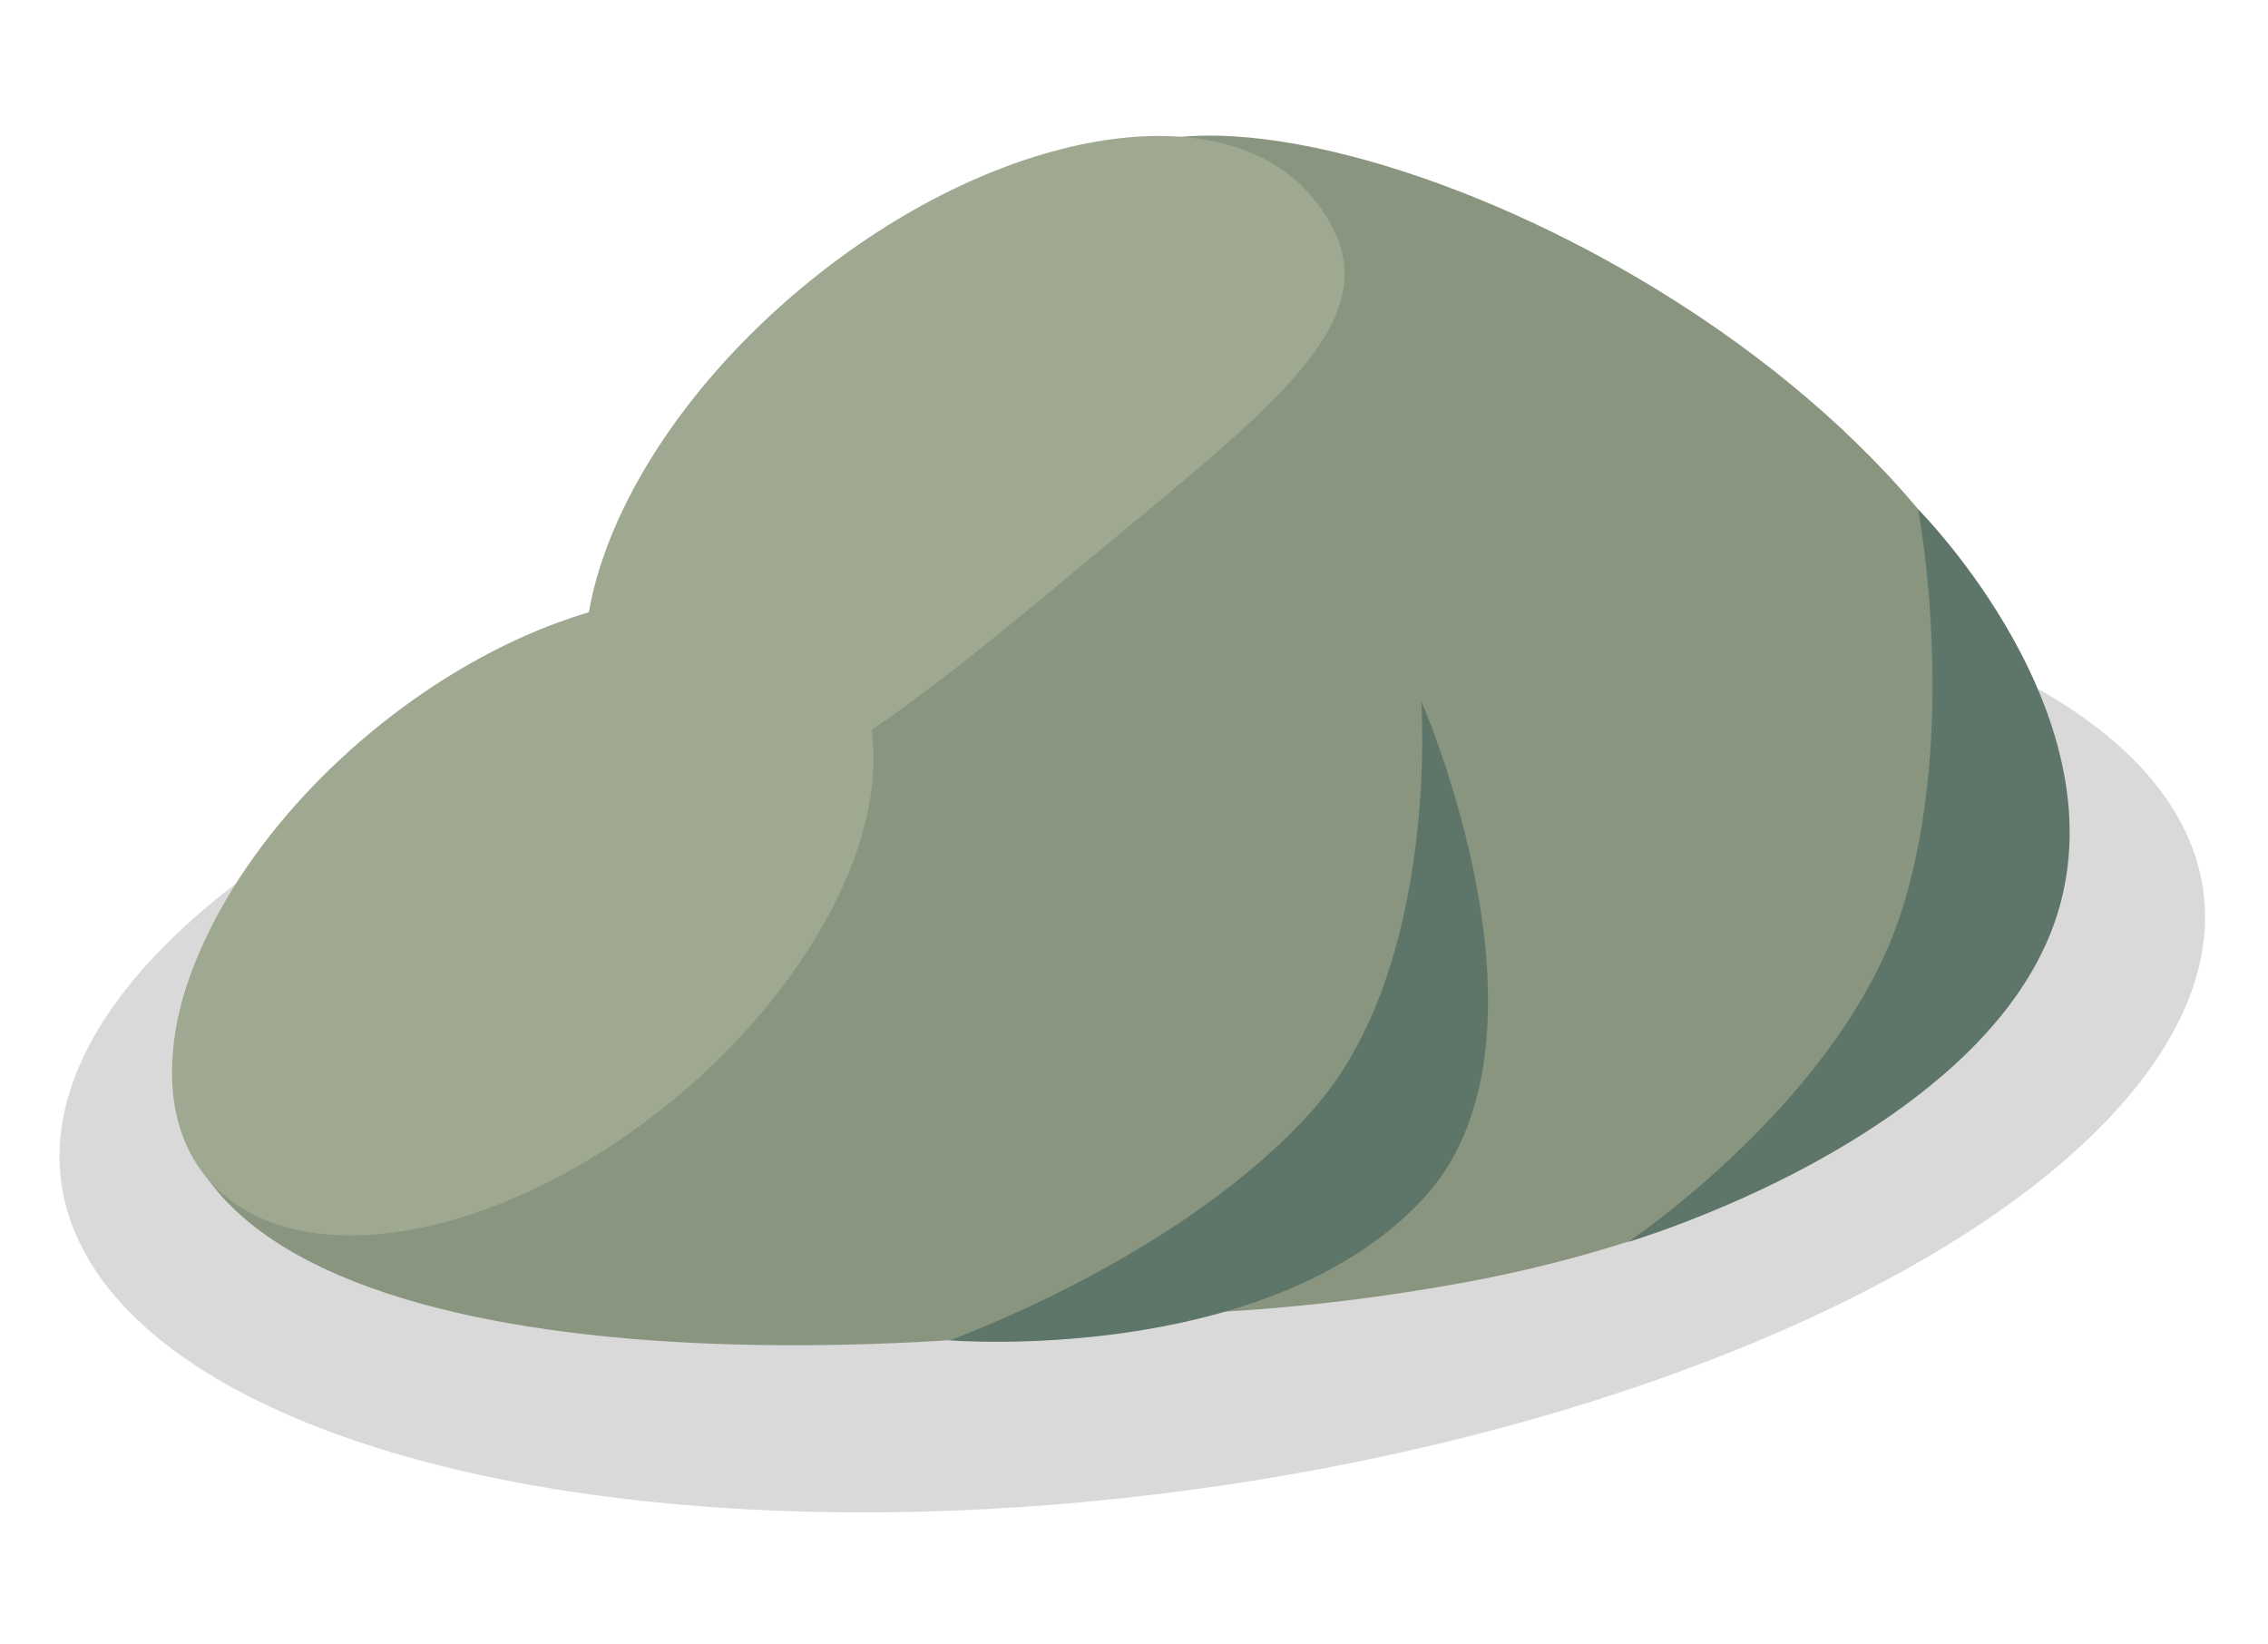 <svg width="149" height="108" viewBox="0 0 149 108" fill="none" xmlns="http://www.w3.org/2000/svg">
<ellipse cx="70.999" cy="30.018" rx="70.999" ry="30.018" transform="matrix(-0.991 0.135 0.135 0.991 140.695 28.763)" fill="#D9D9D9"/>
<path d="M76.018 9.211C57.959 12.753 37.645 34.075 33.999 52.971C27.849 84.837 63.973 90.073 95.909 84.299C120.143 79.918 135.525 67.226 135.525 56.867C135.525 27.599 92.014 6.074 76.018 9.211Z" fill="url(#paint0_linear_471_1736)"/>
<path d="M53.993 35.604C35.959 38.028 15.674 52.613 12.033 65.54C5.892 87.338 41.965 90.92 73.856 86.97C98.055 83.973 113.416 75.291 113.416 68.204C113.416 48.183 69.966 33.458 53.993 35.604Z" fill="url(#paint1_linear_471_1736)"/>
<path d="M124.945 59.804C128.739 47.819 126.016 33.458 126.016 33.458C126.016 33.458 139.761 47.2 134.948 60.689C129.912 74.804 106.959 81.587 106.959 81.587C106.959 81.587 121.028 72.18 124.945 59.804Z" fill="#5E7669"/>
<path d="M86.286 72.866C94.62 63.455 93.37 46.056 93.37 46.056C93.37 46.056 103.246 68.517 93.37 78.888C83.034 89.741 62.383 88.047 62.383 88.047C62.383 88.047 77.68 82.585 86.286 72.866Z" fill="#5E7669"/>
<ellipse cx="34.344" cy="60.143" rx="15.634" ry="26.983" transform="rotate(50.328 34.344 60.143)" fill="#9FA891"/>
<path d="M72.395 36.042C59.862 46.436 46.778 57.775 40.837 50.611C34.896 43.448 40.24 29.215 52.772 18.821C65.305 8.426 80.281 5.807 86.222 12.97C92.163 20.133 84.928 25.648 72.395 36.042Z" fill="#9FA891"/>
<defs>
<linearGradient id="paint0_linear_471_1736" x1="84.417" y1="8.907" x2="84.417" y2="86.347" gradientUnits="userSpaceOnUse">
<stop stop-color="#8A9580"/>
<stop offset="1" stop-color="#8A9580"/>
</linearGradient>
<linearGradient id="paint1_linear_471_1736" x1="62.38" y1="35.397" x2="62.38" y2="88.371" gradientUnits="userSpaceOnUse">
<stop stop-color="#8A9580"/>
<stop offset="1" stop-color="#8A9580"/>
</linearGradient>
</defs>
</svg>
